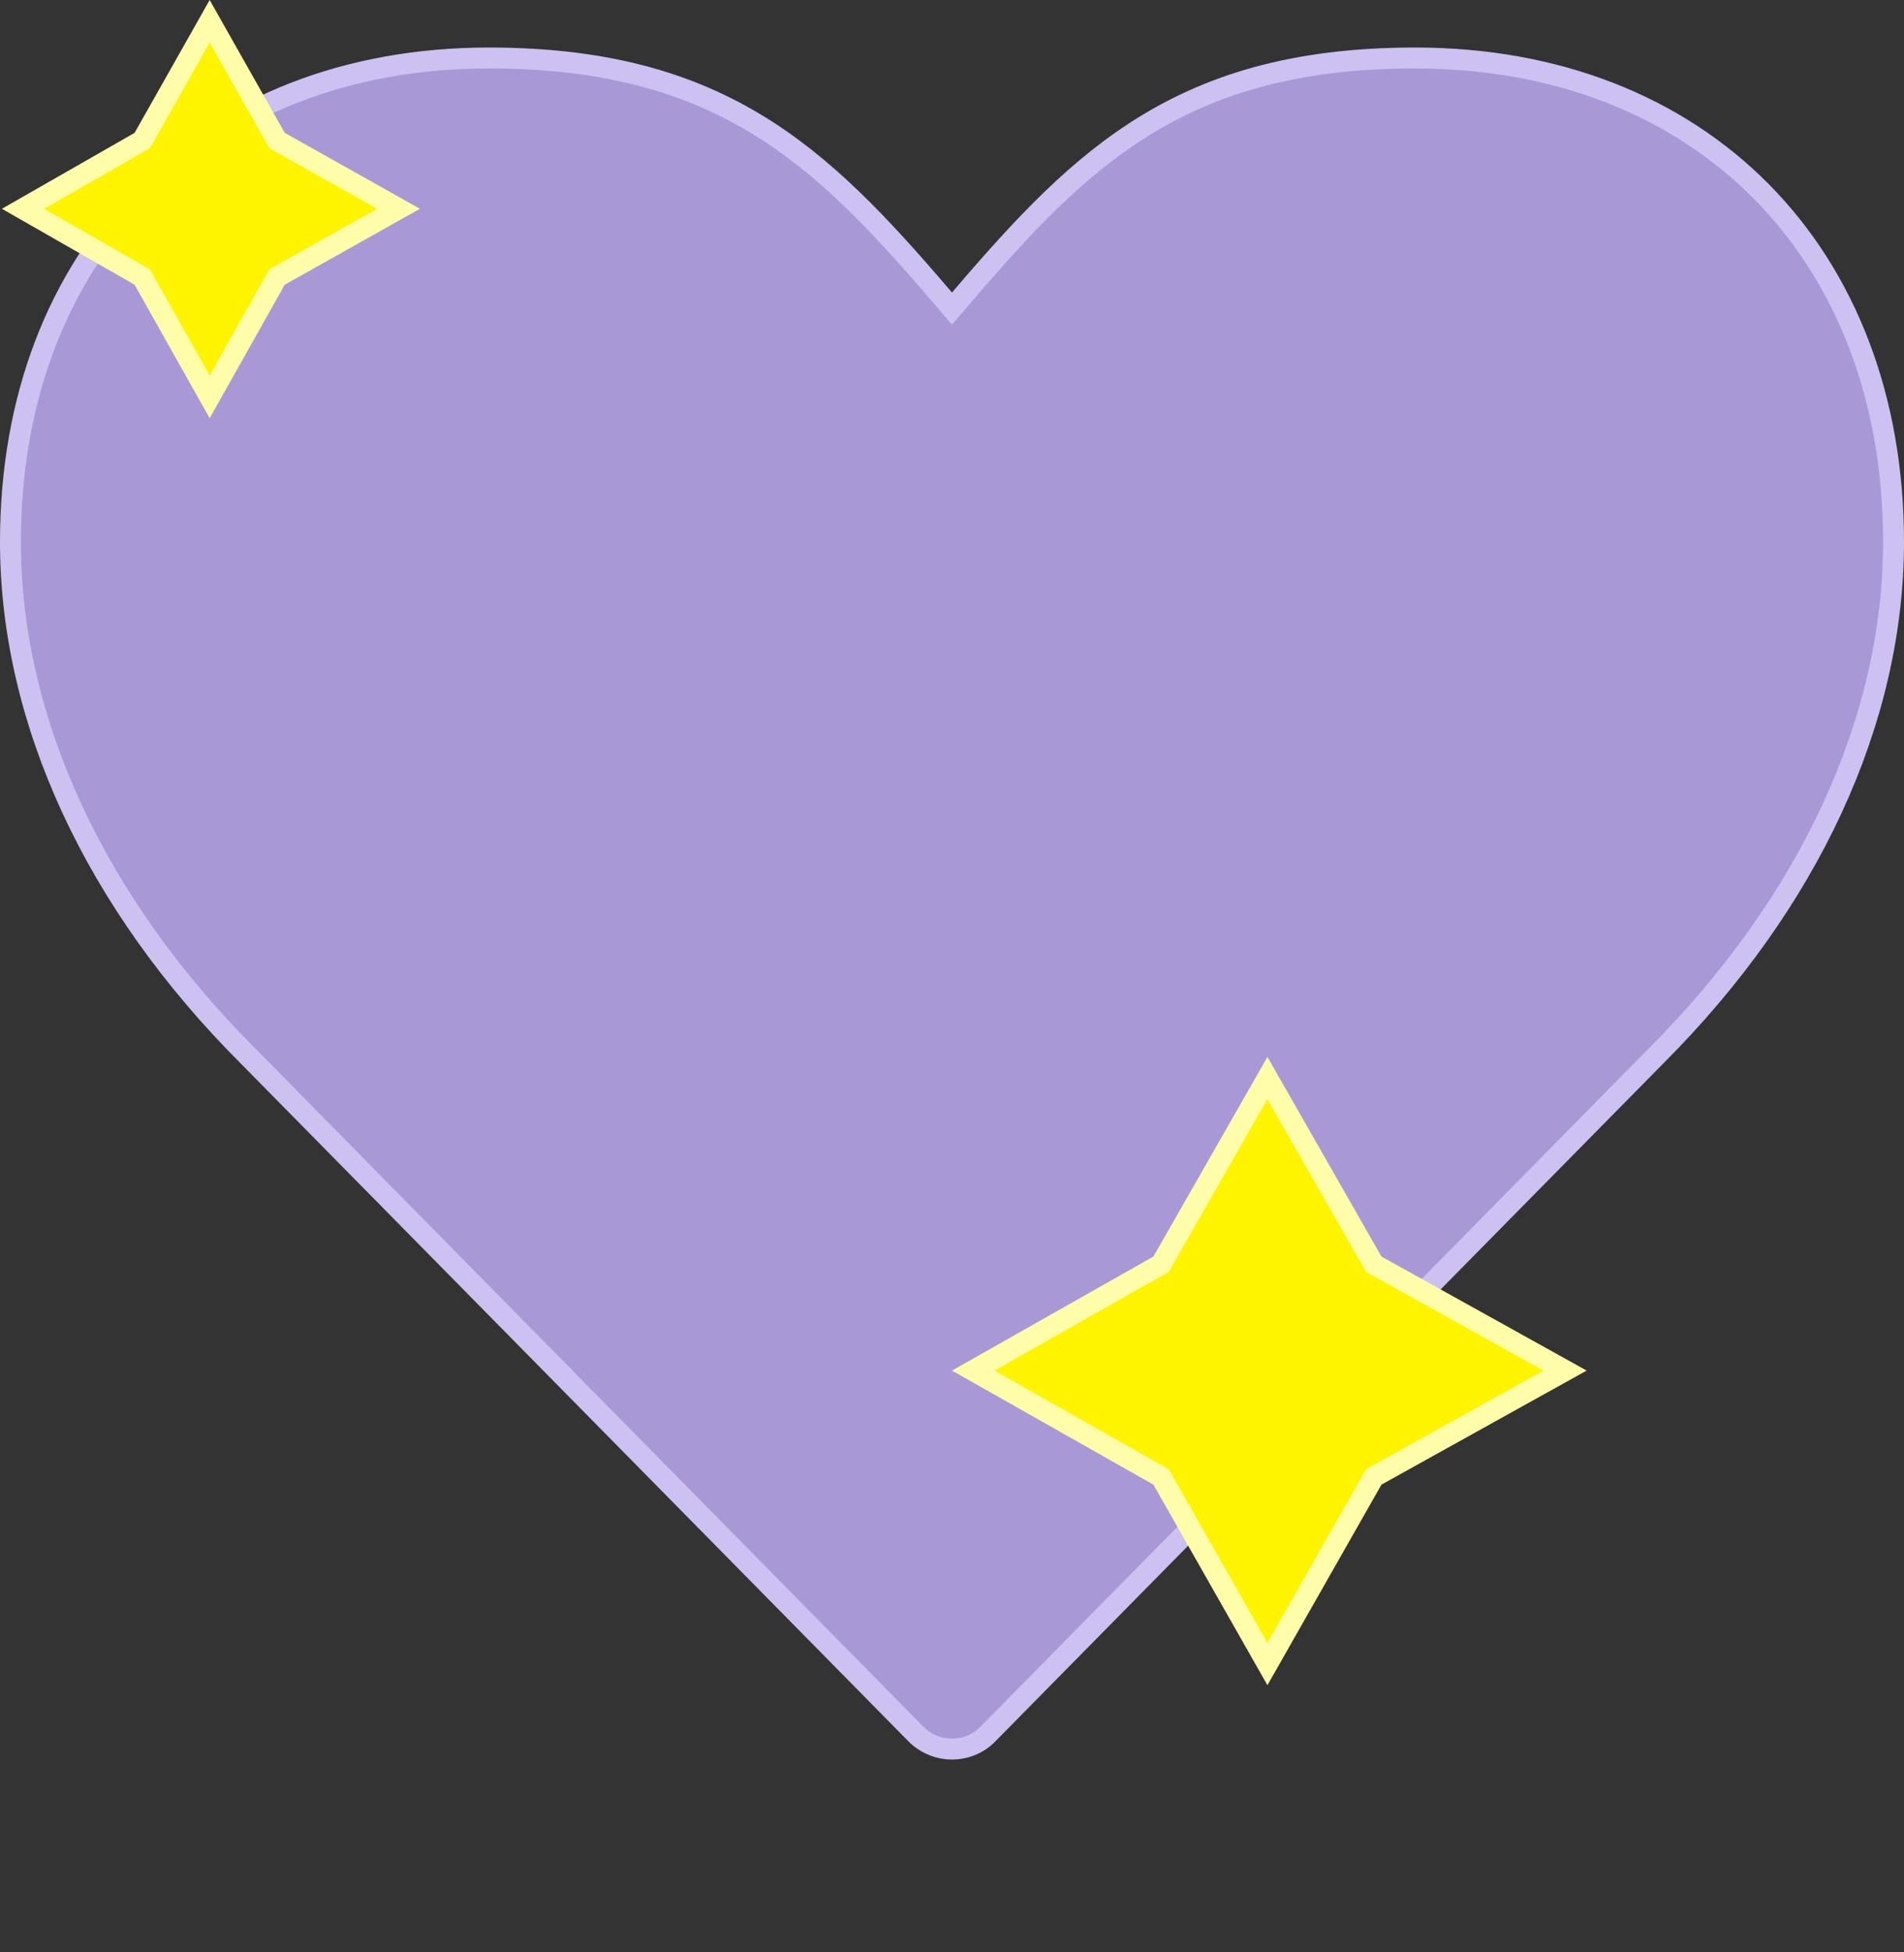 <svg width="1002" height="1027" viewBox="0 0 1002 1027" fill="none" xmlns="http://www.w3.org/2000/svg">
<rect x="0" y="0" width="1002" height="1027" fill="#333333" stroke="none"/>
<path d="M481.982 912.16L481.997 912.175L482.011 912.189C487.017 917.195 493.806 920.1 501 920.1C507.991 920.1 514.948 917.364 519.949 912.128C519.961 912.116 519.973 912.103 519.985 912.091L871.489 555.489C871.493 555.485 871.496 555.482 871.5 555.478C951.884 475.09 996.5 379.163 996.5 285.1C996.5 209.358 971.315 145.625 926.998 100.808C882.677 55.985 819.63 30.5 744.7 30.5C680.435 30.5 635.137 44.807 597.389 69.352C561.449 92.72 532.643 125.213 500.997 162.321C469.308 125.214 440.501 92.721 404.574 69.352C366.839 44.807 321.565 30.5 257.3 30.5C182.37 30.5 119.324 55.985 75.002 100.808C30.685 145.625 5.5 209.358 5.5 285.1C5.5 379.061 50.115 475.088 130.399 555.377C130.403 555.381 130.407 555.385 130.411 555.389L481.982 912.16Z" fill="#A899D6" stroke="#CDC1F1" stroke-width="11"/>
<path d="M73.551 74.668L74.864 73.917L75.608 72.601L110.341 11.174L145.075 72.601L145.831 73.938L147.17 74.69L209.765 109.834L147.17 144.977L145.825 145.732L145.069 147.076L110.341 208.785L75.614 147.076L74.869 145.753L73.551 144.999L12.077 109.834L73.551 74.668Z" fill="#FEF400" stroke="#FFFCAA" stroke-width="11"/>
<path d="M609.709 665.786L611.025 665.042L611.775 663.729L667 567.086L722.225 663.729L722.987 665.062L724.329 665.808L823.675 721L724.329 776.192L722.981 776.941L722.219 778.281L667 875.375L611.781 778.281L611.03 776.961L609.709 776.214L512.165 721L609.709 665.786Z" fill="#FEF400" stroke="#FFFCAA" stroke-width="11"/>
</svg>
